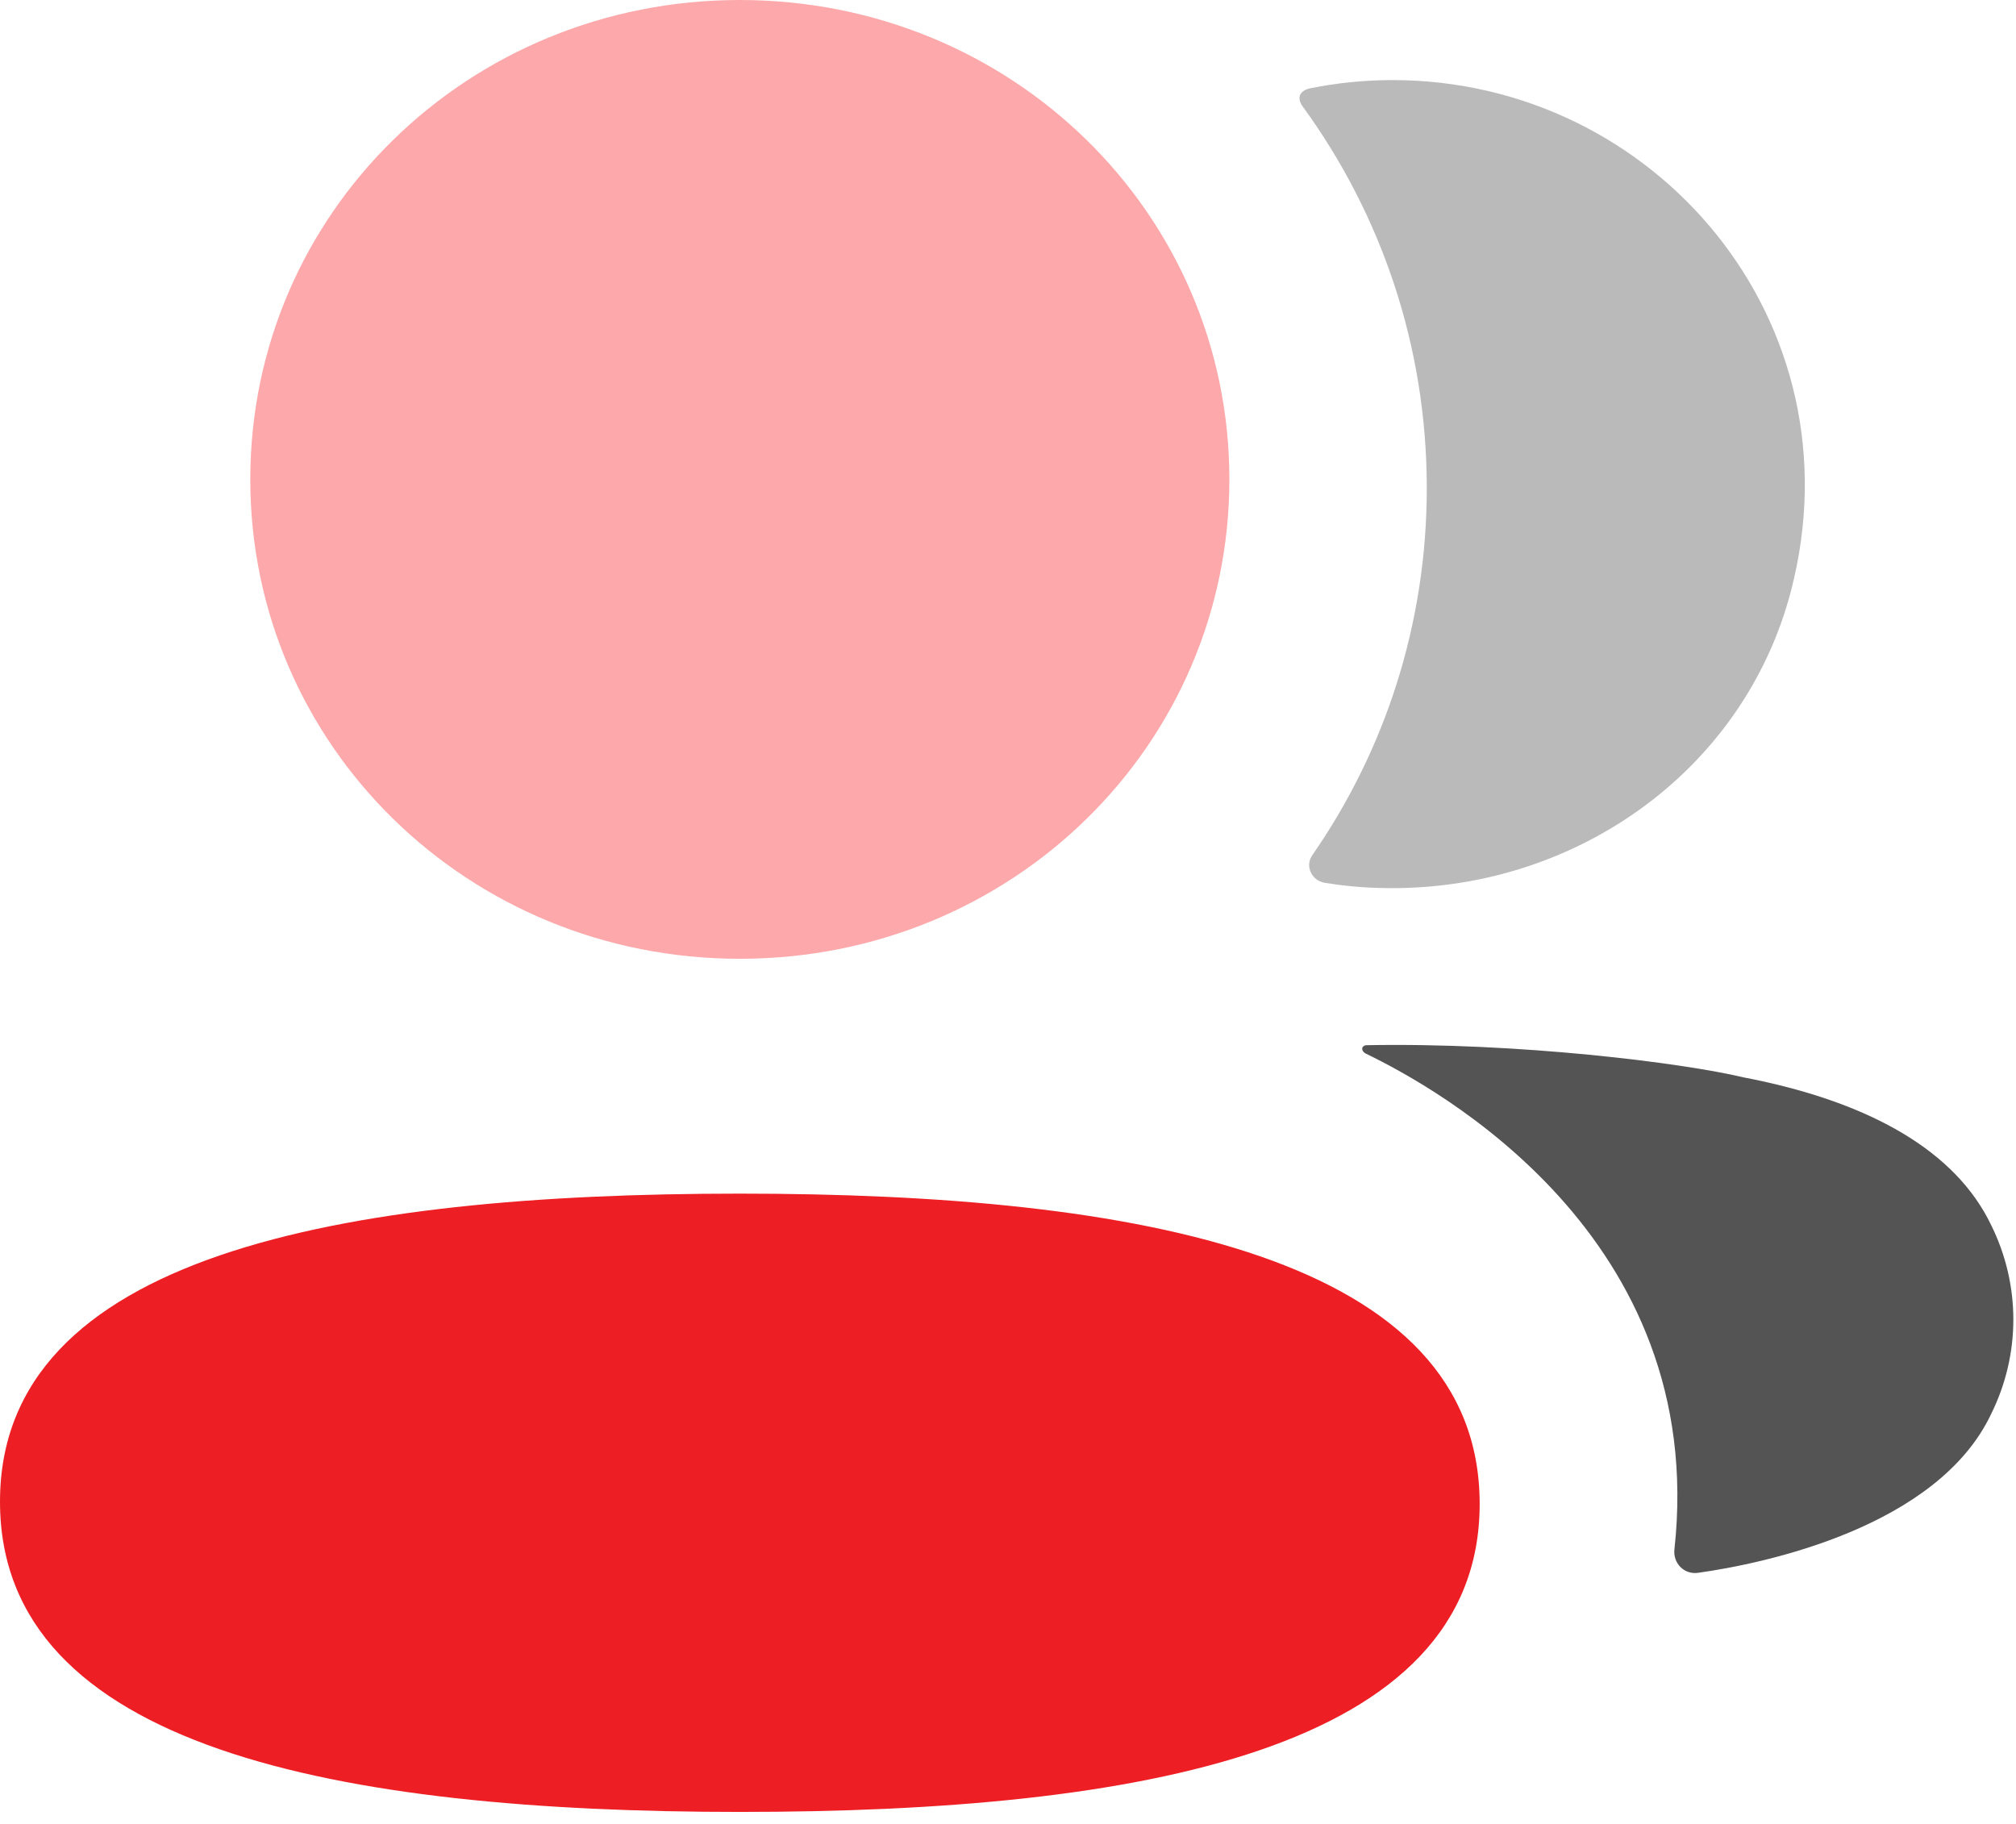 <svg width="126" height="114" viewBox="0 0 126 114" fill="none" xmlns="http://www.w3.org/2000/svg">
<g clip-path="url(#clip0_16_231)">
<path d="M46.239 74.605C21.301 74.605 0 78.457 0 93.855C0 109.265 21.165 113.25 46.239 113.25C71.178 113.25 92.479 109.397 92.479 94C92.479 78.59 71.314 74.605 46.239 74.605Z" fill="#ED1F24"/>
<path opacity="0.7" d="M46.24 59.927C63.225 59.927 76.836 46.597 76.836 29.963C76.836 13.33 63.225 0 46.24 0C29.261 0 15.643 13.33 15.643 29.963C15.643 46.597 29.261 59.927 46.24 59.927Z" fill="#FC8487"/>
<path opacity="0.4" d="M89.174 30.507C89.174 38.977 86.576 46.881 82.021 53.447C81.547 54.122 81.966 55.032 82.79 55.177C83.936 55.364 85.111 55.478 86.312 55.502C98.255 55.81 108.973 48.28 111.934 36.94C116.323 20.113 103.445 5.005 87.038 5.005C85.259 5.005 83.554 5.186 81.892 5.517C81.664 5.565 81.418 5.674 81.294 5.867C81.134 6.114 81.251 6.433 81.411 6.644C86.343 13.415 89.174 21.656 89.174 30.507Z" fill="#535453"/>
<path d="M124.444 76.566C122.258 72.002 116.982 68.873 108.954 67.335C105.168 66.431 94.912 65.147 85.376 65.328C85.234 65.346 85.154 65.442 85.142 65.502C85.124 65.599 85.167 65.744 85.351 65.846C89.759 67.98 106.794 77.265 104.651 96.847C104.559 97.703 105.255 98.426 106.123 98.306C110.315 97.721 121.101 95.448 124.444 88.382C126.297 84.644 126.297 80.303 124.444 76.566Z" fill="#535453"/>
</g>
<defs>
<clipPath id="clip0_16_231">
<rect width="126" height="114" fill="white"/>
</clipPath>
</defs>
</svg>
